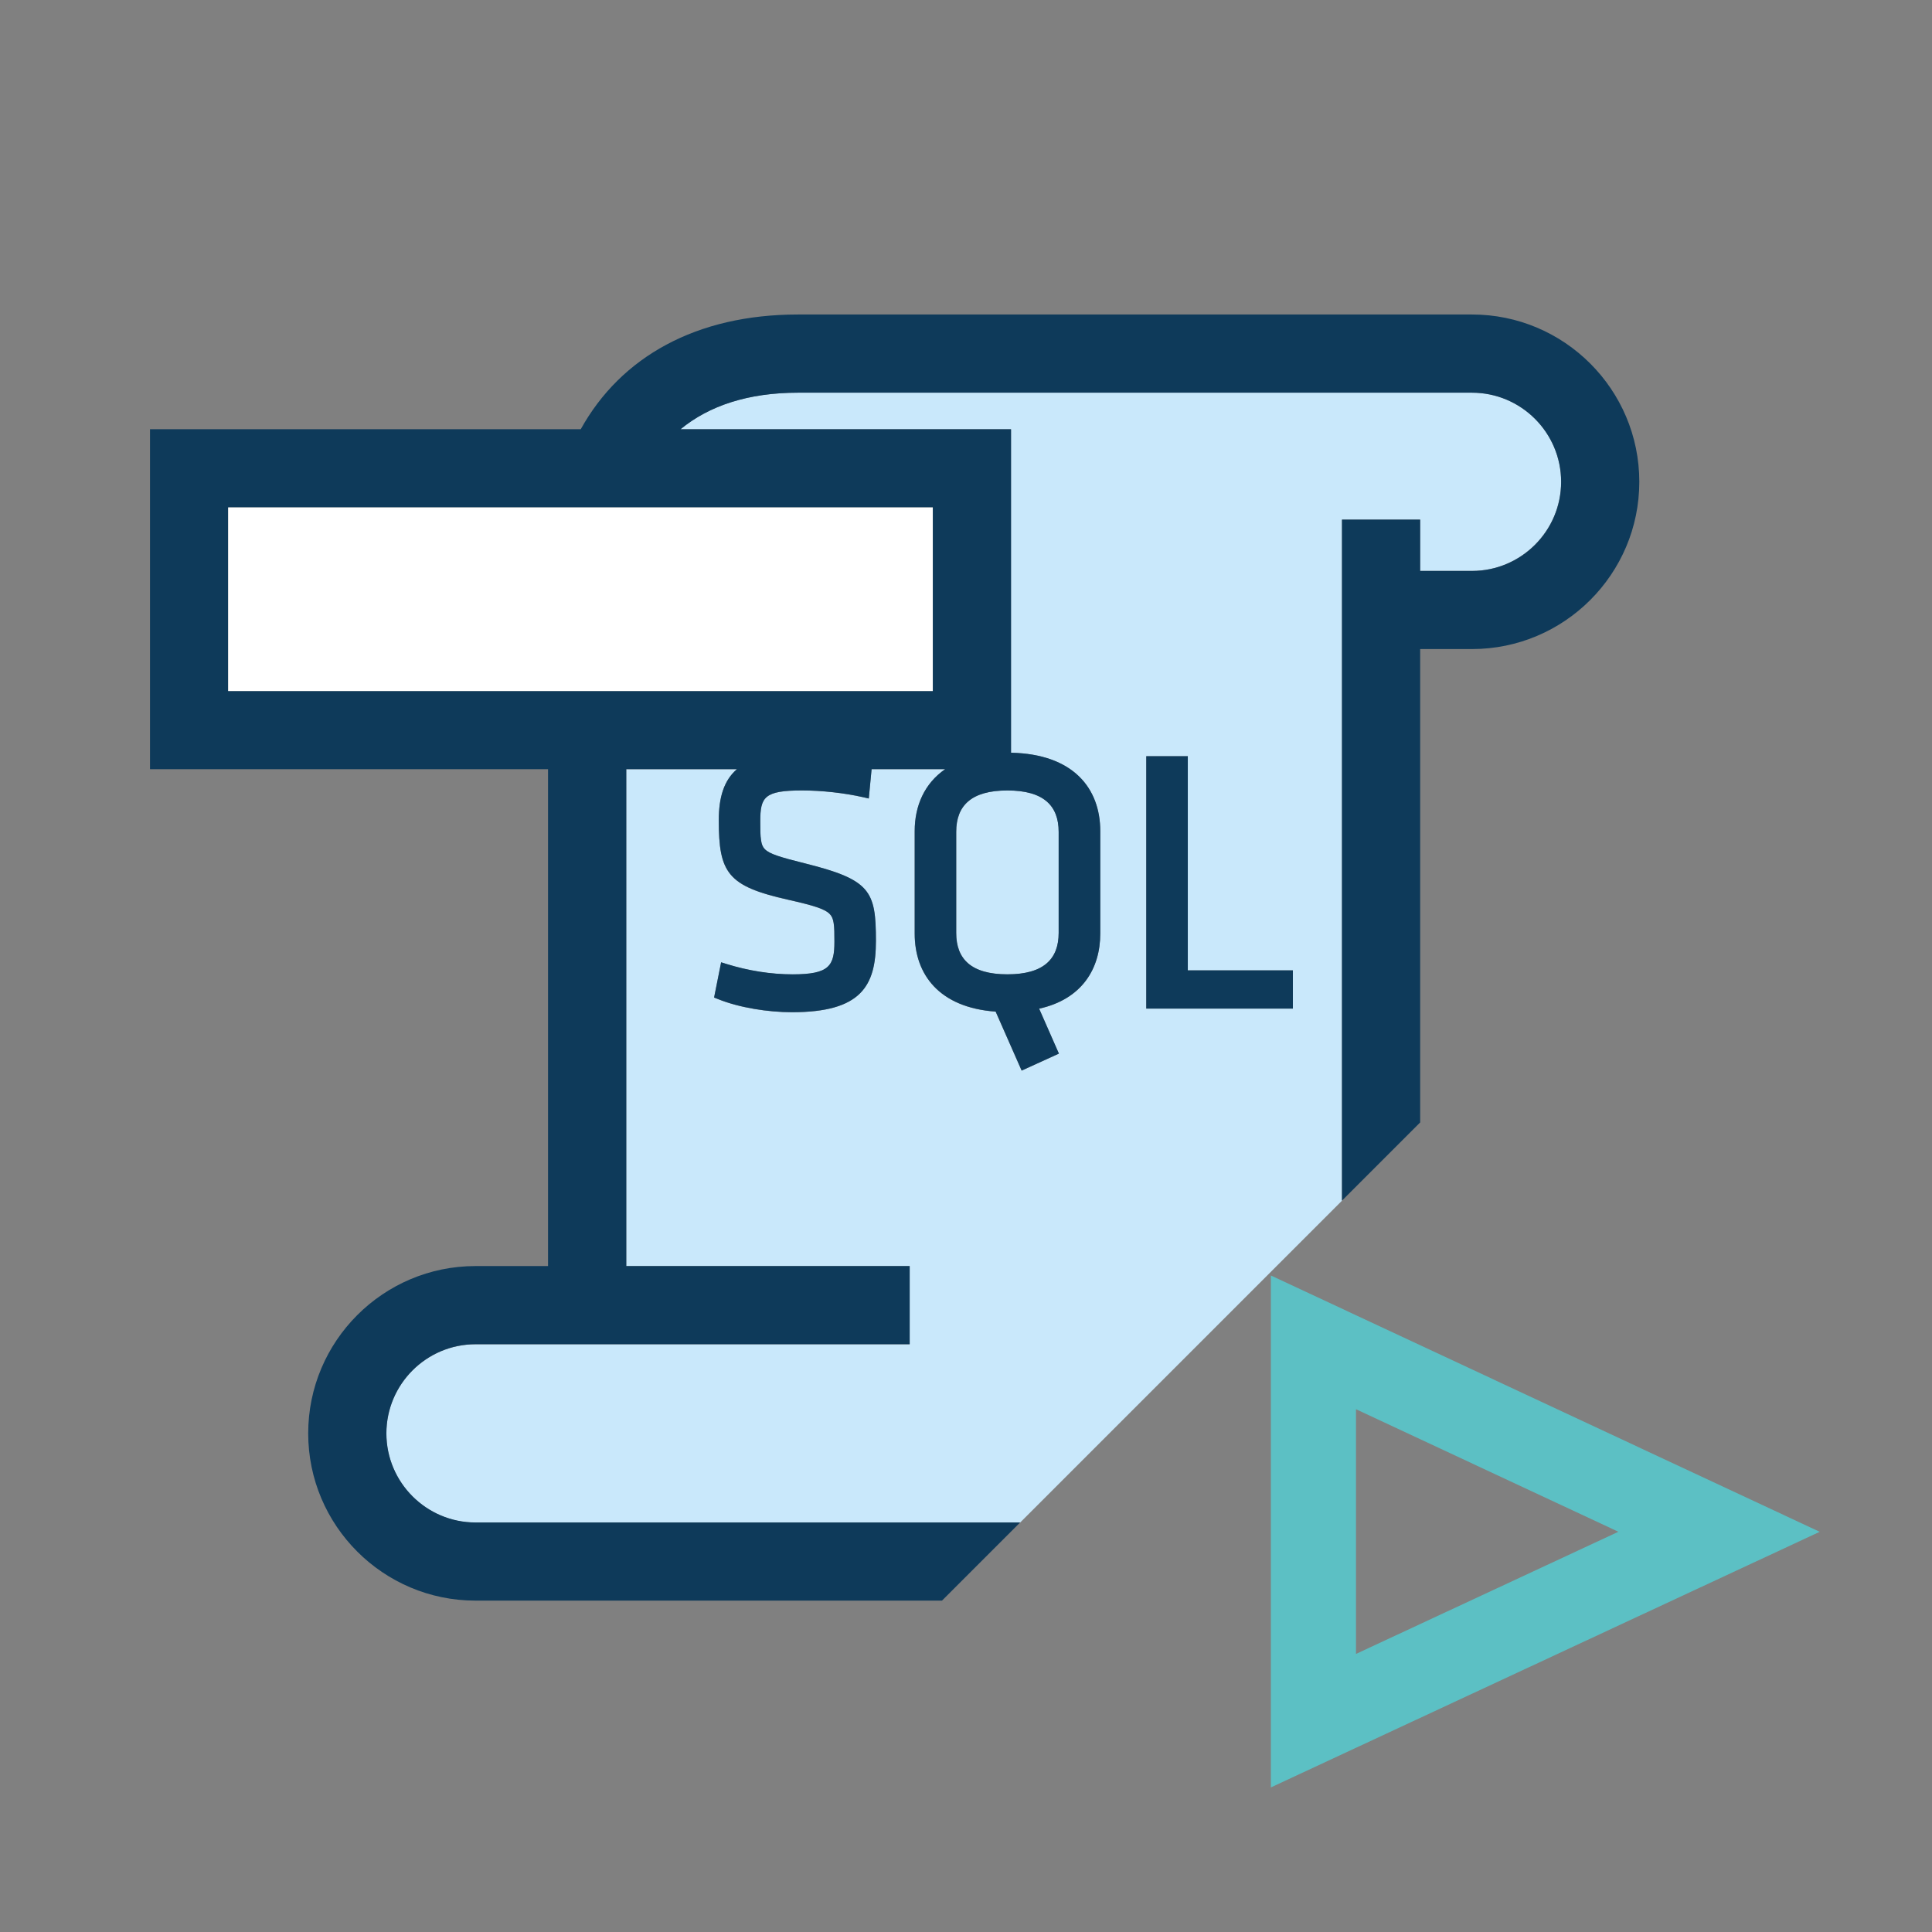 <?xml version="1.0" encoding="utf-8"?>
<!-- Generator: Adobe Illustrator 17.0.0, SVG Export Plug-In . SVG Version: 6.00 Build 0)  -->
<!DOCTYPE svg PUBLIC "-//W3C//DTD SVG 1.1//EN" "http://www.w3.org/Graphics/SVG/1.1/DTD/svg11.dtd">
<svg version="1.1" id="Layer_1" xmlns="http://www.w3.org/2000/svg" x="0px" y="0px"
     width="42px" height="42px" viewBox="0 0 42 42" enable-background="new 0 0 42 42" xml:space="preserve">
<rect x="0" y="0" width="42" height="42" fill="#808080" stroke="none"/>
<g>
	<polygon fill="none" points="29.478,30.635 29.478,35.955 35.182,33.299 	"/>
  <path fill="#5CC0C4" d="M27.628,27.728v11.129l11.931-5.557L27.628,27.728z M29.478,30.635l5.704,2.664l-5.704,2.656V30.635z"/>
  <path fill="#C9E8FB" d="M21.901,21.181c0.786,0,1.114-0.331,1.114-0.9v-2.197c0-0.57-0.328-0.9-1.114-0.9s-1.113,0.33-1.113,0.9
		v2.197C20.787,20.85,21.114,21.181,21.901,21.181z"/>
  <path fill="#C9E8FB" d="M29.173,11.295h1.699v1.116h1.127c1.068,0,1.938-0.869,1.938-1.937c0-1.068-0.869-1.938-1.938-1.938H17.348
		c-1.082,0-1.932,0.282-2.555,0.795h7.185v7.034c1.356,0.029,1.94,0.776,1.94,1.703v2.229c0,0.764-0.399,1.427-1.329,1.632
		l0.43,0.977l-0.81,0.369l-0.565-1.282c-1.231-0.089-1.76-0.812-1.76-1.695v-2.229c0-0.551,0.212-1.035,0.663-1.347h-1.6
		l-0.061,0.638l-0.123-0.028c-0.412-0.094-0.9-0.147-1.328-0.147c-0.822,0-0.908,0.145-0.908,0.671c0,0.175,0,0.308,0.017,0.413
		c0.013,0.095,0.039,0.149,0.082,0.193c0.103,0.104,0.323,0.171,0.86,0.306c1.439,0.357,1.555,0.601,1.555,1.688
		c0,0.979-0.32,1.55-1.826,1.55c-0.517,0-1.141-0.097-1.606-0.285l-0.086-0.034l0.153-0.766l0.118,0.037
		c0.472,0.146,0.966,0.225,1.437,0.225c0.799,0,0.908-0.186,0.908-0.711c0-0.171,0-0.302-0.017-0.407
		c-0.015-0.095-0.042-0.152-0.089-0.198c-0.109-0.107-0.342-0.18-0.898-0.306c-1.318-0.295-1.51-0.581-1.51-1.729
		c0-0.498,0.112-0.866,0.394-1.109h-2.405v10.802h6.161v1.699h-9.438c-1.068,0-1.938,0.869-1.938,1.938
		c0,1.067,0.869,1.937,1.938,1.937h11.84l6.996-6.996V11.295z M28.106,21.926h-3.187v-5.486h0.902v4.655h2.284V21.926z"/>
  <path fill="#0E3A5A" d="M8.4,31.16c0-1.068,0.869-1.938,1.938-1.938h9.438v-1.699h-6.161V16.721h2.405
		c-0.282,0.244-0.394,0.612-0.394,1.109c0,1.147,0.191,1.434,1.51,1.729c0.557,0.126,0.789,0.198,0.898,0.306
		c0.047,0.046,0.074,0.104,0.089,0.198c0.017,0.105,0.017,0.236,0.017,0.407c0,0.525-0.109,0.711-0.908,0.711
		c-0.471,0-0.965-0.078-1.437-0.225l-0.118-0.037l-0.153,0.766l0.086,0.034c0.466,0.188,1.09,0.285,1.606,0.285
		c1.506,0,1.826-0.57,1.826-1.55c0-1.088-0.115-1.331-1.555-1.688c-0.537-0.135-0.758-0.202-0.86-0.306
		c-0.043-0.044-0.069-0.099-0.082-0.193c-0.017-0.105-0.017-0.238-0.017-0.413c0-0.526,0.086-0.671,0.908-0.671
		c0.428,0,0.916,0.054,1.328,0.147l0.123,0.028l0.061-0.638h1.6c-0.451,0.312-0.663,0.796-0.663,1.347v2.229
		c0,0.884,0.528,1.606,1.76,1.695l0.565,1.282l0.81-0.369l-0.43-0.977c0.93-0.205,1.329-0.868,1.329-1.632v-2.229
		c0-0.927-0.584-1.674-1.94-1.703V9.332h-7.185c0.623-0.513,1.473-0.795,2.555-0.795h14.651c1.068,0,1.938,0.869,1.938,1.938
		c0,1.067-0.869,1.937-1.938,1.937h-1.127v-1.116h-1.699V26.1l1.699-1.699V14.11h1.127c2.006,0,3.637-1.631,3.637-3.636
		c0-2.006-1.631-3.637-3.637-3.637H17.348c-2.208,0-3.849,0.918-4.723,2.494H3.261v7.39h8.653v10.802h-1.577
		c-2.006,0-3.637,1.631-3.637,3.637c0,2.005,1.631,3.636,3.637,3.636h10.141l1.699-1.699h-11.84C9.269,33.096,8.4,32.227,8.4,31.16z
		 M20.787,18.084c0-0.57,0.327-0.9,1.113-0.9s1.114,0.33,1.114,0.9v2.197c0,0.569-0.328,0.9-1.114,0.9s-1.113-0.331-1.113-0.9
		V18.084z M4.96,15.022v-3.991h15.318v3.991H4.96z"/>
  <polygon fill="#0E3A5A" points="25.822,16.439 24.919,16.439 24.919,21.926 28.106,21.926 28.106,21.095 25.822,21.095 	"/>
  <rect x="4.96" y="11.031" fill="#FFFFFF" width="15.318" height="3.991"/>
</g>
</svg>

